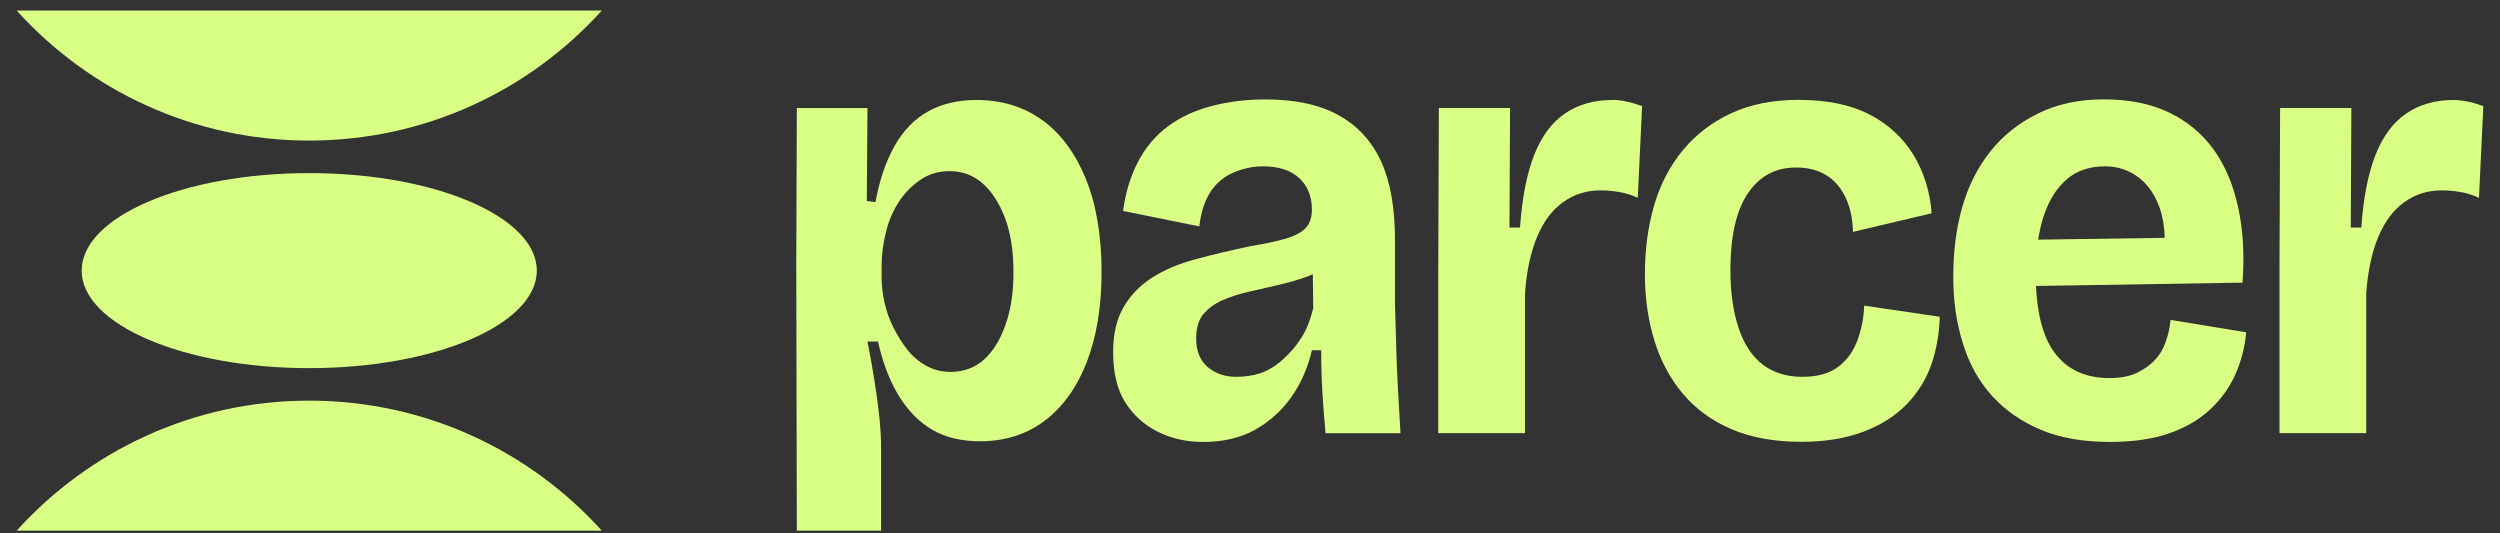 <svg width="75" height="16" viewBox="0 0 75 16" fill="none" xmlns="http://www.w3.org/2000/svg">
<rect x="0" y="0" width="75" height="16" fill="#333333" stroke="none"/>
<path d="M31.268 3.605C30.716 3.203 30.057 3 29.291 3C28.733 3 28.251 3.115 27.841 3.344C27.432 3.574 27.098 3.917 26.839 4.375C26.579 4.834 26.386 5.397 26.264 6.066L26.004 6.029L26.024 3.242H23.905L23.888 7.906L23.905 15.92H26.433V13.46C26.433 13.15 26.414 12.823 26.377 12.476C26.34 12.128 26.289 11.764 26.228 11.379C26.166 10.995 26.098 10.617 26.024 10.246H26.34C26.476 10.866 26.681 11.401 26.952 11.853C27.225 12.306 27.559 12.649 27.954 12.885C28.35 13.121 28.834 13.238 29.404 13.238C30.147 13.238 30.791 13.033 31.337 12.626C31.881 12.216 32.302 11.631 32.6 10.87C32.897 10.108 33.047 9.201 33.047 8.147C33.047 7.094 32.889 6.129 32.573 5.36C32.257 4.592 31.824 4.007 31.272 3.605H31.268ZM30.162 9.755C30 10.207 29.784 10.554 29.513 10.794C29.24 11.036 28.906 11.157 28.51 11.157C28.251 11.157 28.009 11.095 27.785 10.972C27.562 10.849 27.373 10.687 27.217 10.488C27.063 10.289 26.923 10.067 26.8 9.819C26.675 9.571 26.585 9.318 26.531 9.056C26.474 8.797 26.447 8.543 26.447 8.294V8.015C26.447 7.681 26.488 7.344 26.568 7.003C26.648 6.661 26.774 6.355 26.948 6.082C27.122 5.809 27.338 5.583 27.598 5.403C27.857 5.224 28.155 5.134 28.489 5.134C28.873 5.134 29.205 5.259 29.484 5.507C29.763 5.754 29.985 6.101 30.153 6.546C30.32 6.993 30.404 7.531 30.404 8.163C30.404 8.795 30.324 9.3 30.162 9.751V9.755Z" fill="#D9FF85"/>
<path d="M41.887 10.387C41.875 9.934 41.861 9.511 41.849 9.115V7.201C41.849 6.236 41.711 5.448 41.432 4.841C41.153 4.235 40.728 3.773 40.158 3.457C39.589 3.141 38.858 2.983 37.966 2.983C37.397 2.983 36.86 3.047 36.359 3.178C35.858 3.308 35.421 3.509 35.048 3.782C34.678 4.055 34.375 4.408 34.147 4.841C33.917 5.274 33.767 5.77 33.693 6.328L35.979 6.792C36.027 6.371 36.139 6.027 36.312 5.76C36.486 5.493 36.718 5.298 37.008 5.175C37.299 5.052 37.594 4.99 37.89 4.99C38.36 4.99 38.723 5.107 38.977 5.343C39.23 5.579 39.357 5.895 39.357 6.291C39.357 6.527 39.294 6.708 39.172 6.839C39.049 6.969 38.852 7.075 38.586 7.155C38.319 7.235 37.958 7.313 37.5 7.387C36.917 7.512 36.373 7.64 35.865 7.777C35.358 7.913 34.922 8.099 34.555 8.335C34.19 8.571 33.905 8.867 33.7 9.226C33.496 9.585 33.394 10.032 33.394 10.564C33.394 11.184 33.515 11.686 33.757 12.07C33.999 12.454 34.325 12.749 34.732 12.951C35.142 13.156 35.593 13.258 36.088 13.258C36.694 13.258 37.215 13.137 37.648 12.895C38.081 12.653 38.444 12.327 38.735 11.92C39.025 11.51 39.234 11.04 39.357 10.508H39.636C39.636 10.954 39.647 11.381 39.673 11.789C39.698 12.198 39.729 12.6 39.766 12.996H42.015C41.99 12.575 41.967 12.148 41.941 11.715C41.916 11.282 41.898 10.839 41.885 10.387H41.887ZM39.033 10.145C38.879 10.387 38.692 10.603 38.475 10.794C38.259 10.987 38.038 11.12 37.816 11.194C37.594 11.268 37.352 11.305 37.092 11.305C36.745 11.305 36.456 11.206 36.228 11.009C35.998 10.81 35.885 10.525 35.885 10.155C35.885 9.844 35.955 9.602 36.098 9.429C36.24 9.255 36.429 9.117 36.665 9.011C36.901 8.906 37.166 8.82 37.465 8.752C37.761 8.684 38.06 8.616 38.356 8.547C38.653 8.479 38.932 8.399 39.193 8.305C39.259 8.282 39.322 8.255 39.384 8.225L39.398 9.244C39.31 9.602 39.191 9.903 39.035 10.145H39.033Z" fill="#D9FF85"/>
<path d="M48.368 3C47.822 3 47.352 3.133 46.956 3.4C46.56 3.667 46.25 4.081 46.027 4.644C45.805 5.208 45.663 5.936 45.6 6.827H45.284L45.302 3.24H43.166L43.148 8.034V12.994H45.75V8.795C45.799 8.126 45.92 7.562 46.113 7.104C46.304 6.646 46.566 6.298 46.893 6.064C47.221 5.828 47.596 5.711 48.017 5.711C48.19 5.711 48.372 5.727 48.565 5.758C48.756 5.789 48.945 5.848 49.133 5.934L49.263 3.184C49.09 3.121 48.932 3.074 48.789 3.045C48.647 3.014 48.506 2.998 48.372 2.998L48.368 3Z" fill="#D9FF85"/>
<path d="M55.729 10.191C55.612 10.525 55.419 10.796 55.154 10.999C54.886 11.204 54.526 11.305 54.067 11.305C53.609 11.305 53.199 11.182 52.877 10.933C52.556 10.685 52.314 10.316 52.154 9.827C51.992 9.337 51.912 8.766 51.912 8.108C51.912 7.601 51.955 7.155 52.042 6.77C52.128 6.386 52.259 6.064 52.433 5.805C52.606 5.546 52.813 5.351 53.055 5.22C53.297 5.089 53.572 5.025 53.882 5.025C54.229 5.025 54.526 5.099 54.773 5.247C55.021 5.395 55.216 5.616 55.358 5.906C55.501 6.197 55.579 6.548 55.59 6.956L57.95 6.398C57.902 5.754 57.72 5.175 57.412 4.66C57.102 4.147 56.665 3.739 56.101 3.443C55.538 3.147 54.822 2.996 53.956 2.996C53.188 2.996 52.517 3.129 51.939 3.396C51.364 3.663 50.88 4.032 50.49 4.502C50.1 4.972 49.811 5.524 49.626 6.156C49.441 6.788 49.347 7.482 49.347 8.237C49.347 8.932 49.441 9.585 49.626 10.197C49.811 10.81 50.096 11.346 50.48 11.805C50.864 12.263 51.35 12.62 51.939 12.873C52.528 13.127 53.23 13.254 54.048 13.254C54.742 13.254 55.354 13.154 55.887 12.957C56.419 12.758 56.856 12.483 57.198 12.13C57.539 11.777 57.787 11.377 57.941 10.933C58.095 10.486 58.179 10.01 58.192 9.503L55.926 9.169C55.914 9.517 55.848 9.856 55.731 10.191H55.729Z" fill="#D9FF85"/>
<path d="M64.962 10.283C64.882 10.494 64.773 10.671 64.637 10.812C64.5 10.954 64.325 11.079 64.108 11.184C63.892 11.29 63.617 11.342 63.281 11.342C62.563 11.342 62.015 11.089 61.637 10.58C61.307 10.135 61.12 9.468 61.079 8.579L67.275 8.479C67.338 7.662 67.293 6.909 67.145 6.222C66.997 5.536 66.749 4.953 66.402 4.477C66.055 4.001 65.61 3.632 65.064 3.371C64.52 3.111 63.868 2.981 63.113 2.981C62.358 2.981 61.711 3.123 61.134 3.408C60.558 3.693 60.08 4.073 59.704 4.551C59.325 5.029 59.047 5.583 58.867 6.215C58.688 6.847 58.598 7.541 58.598 8.296C58.598 9.051 58.694 9.682 58.887 10.303C59.078 10.923 59.372 11.448 59.768 11.883C60.164 12.316 60.652 12.653 61.227 12.895C61.803 13.137 62.493 13.258 63.299 13.258C63.993 13.258 64.586 13.17 65.081 12.998C65.577 12.825 65.988 12.583 66.316 12.273C66.644 11.963 66.895 11.61 67.069 11.214C67.242 10.818 67.348 10.402 67.385 9.969L65.118 9.597C65.093 9.844 65.04 10.075 64.96 10.283H64.962ZM62.009 5.37C62.314 5.116 62.694 4.99 63.152 4.99C63.525 4.99 63.855 5.099 64.147 5.315C64.438 5.532 64.654 5.844 64.796 6.254C64.882 6.499 64.931 6.794 64.943 7.135L61.145 7.19C61.186 6.93 61.241 6.687 61.315 6.468C61.475 5.992 61.709 5.626 62.011 5.372L62.009 5.37Z" fill="#D9FF85"/>
<path d="M74.024 3.047C73.882 3.016 73.741 3 73.607 3C73.061 3 72.591 3.133 72.195 3.4C71.799 3.667 71.489 4.081 71.266 4.644C71.044 5.208 70.901 5.936 70.839 6.827H70.523L70.541 3.24H68.403L68.385 8.034V12.994H70.987V8.795C71.036 8.126 71.157 7.562 71.35 7.104C71.541 6.646 71.802 6.298 72.13 6.064C72.458 5.828 72.832 5.711 73.254 5.711C73.427 5.711 73.609 5.727 73.802 5.758C73.993 5.789 74.182 5.848 74.369 5.934L74.5 3.184C74.326 3.121 74.168 3.074 74.026 3.045L74.024 3.047Z" fill="#D9FF85"/>
<path d="M9.277 11.044C13.047 11.044 16.104 9.734 16.104 8.118C16.104 6.502 13.047 5.193 9.277 5.193C5.507 5.193 2.45 6.502 2.45 8.118C2.45 9.734 5.507 11.044 9.277 11.044Z" fill="#D9FF85"/>
<path d="M9.277 4.217C12.759 4.217 15.889 2.712 18.054 0.316H0.5C2.665 2.712 5.795 4.217 9.277 4.217Z" fill="#D9FF85"/>
<path d="M9.277 12.019C5.795 12.019 2.665 13.525 0.5 15.92H18.054C15.891 13.525 12.759 12.019 9.277 12.019Z" fill="#D9FF85"/>
</svg>
